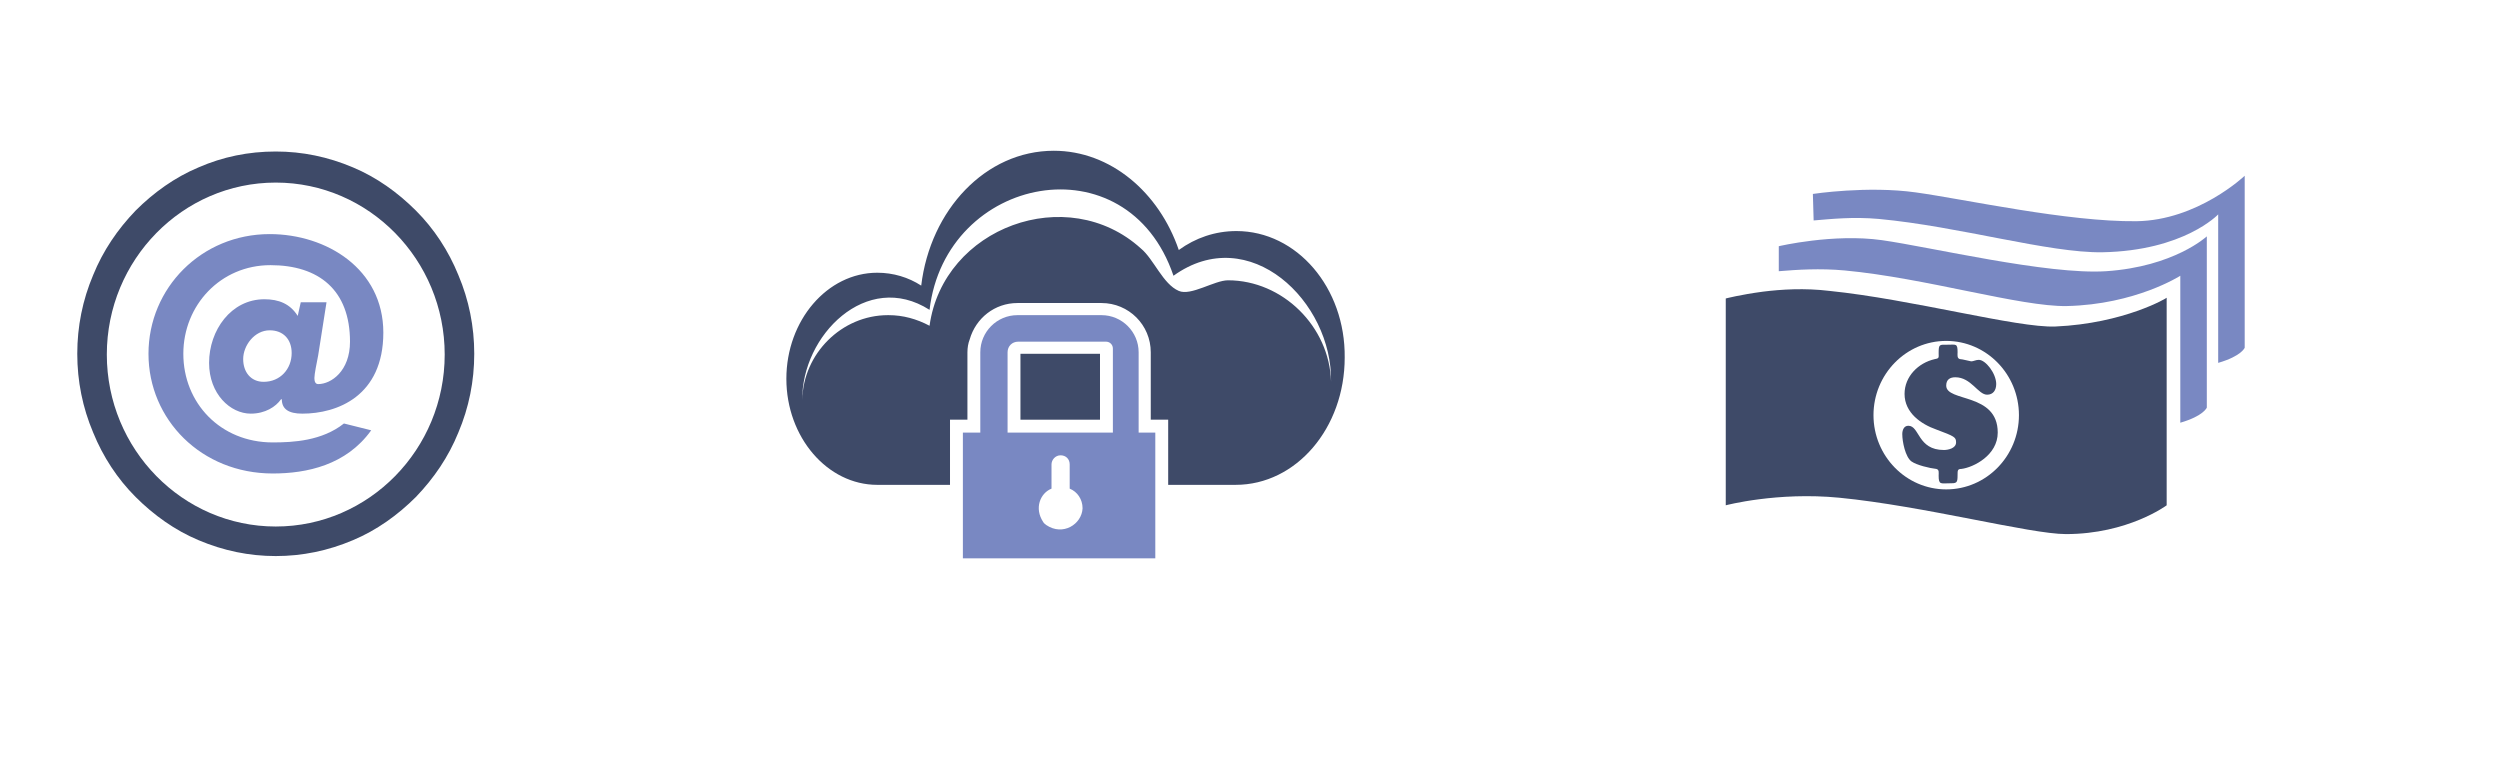 <svg xmlns="http://www.w3.org/2000/svg" id="global-layout" viewBox="0 0 330 100">

	<g id="money">
		<path fill="#7988c2" d="M291.3 31.2s-4.3 4-13.3 4.6c-7.7.5-23.2-3.2-29.6-4.1-6.4-.9-13.6.8-13.6.8v3.3c2.4-.2 5.4-.4 8.7-.1 10.7 1 23.2 4.8 29.3 4.7 9.1-.2 15-4 15-4v19.4c3.1-.9 3.5-2 3.5-2V31.2z"/>
		<path fill="#7988c2" d="M296.3 23.2s-6.2 5.9-14.3 6c-9.1.1-22.6-2.9-29.1-3.8-6.4-.9-13.6.2-13.6.2l.1 3.5c2.4-.2 5.2-.5 8.6-.2 10.7 1 22.4 4.5 29.5 4.4 10.8-.2 15.3-5 15.3-5v19.6c3.1-.9 3.5-2 3.5-2V23.2z"/>
		<g>
			<path fill="#3e4a68" d="M271.3 43.1c-5 .2-19-3.6-29.8-4.7-3.3-.4-6.4-.2-8.8.1-3 .4-4.9.9-4.9.9v27.3s6.8-1.8 15-1c11.2 1.1 25.2 4.8 29.9 4.8 8.2 0 13.3-3.8 13.3-3.8V39.3c.1 0-5.6 3.4-14.7 3.8zm-14.4 21.5c-5.3 0-9.6-4.4-9.6-9.8s4.3-9.8 9.6-9.8 9.6 4.4 9.6 9.8-4.3 9.8-9.6 9.8z"/>
			<g>
				<path fill="#3e4a68" d="M263.5 50.7c0 .8-.4 1.4-1.2 1.4-1.2 0-2.1-2.3-4.2-2.3-.7 0-1.2.3-1.2 1.1 0 2.2 6.8.9 6.8 6.2 0 3-3.2 4.6-4.8 4.8-.5 0-.5.2-.5.8 0 1.1-.1 1.1-1.2 1.1-1 0-1.3.2-1.3-1 0-.4.1-.8-.3-.9-.9-.1-2.6-.5-3.3-1-.8-.6-1.2-2.6-1.2-3.6 0-.5.2-1.1.8-1.1 1.5 0 1.2 3.2 4.7 3.2.5 0 1.6-.2 1.6-1 0-.7-.2-.8-2.6-1.7-2-.7-4.2-2.2-4.2-4.7 0-2.3 1.8-4.1 4-4.6.6-.1.5-.2.5-.8 0-1.2.1-1.1 1.2-1.1 1.1 0 1.3-.2 1.3 1 0 .3-.1.8.3.9.3 0 1.4.3 1.5.3.3 0 .6-.2 1-.2.9 0 2.3 1.8 2.3 3.2z"/>
			</g>
		</g>
	</g>


	<g id="cloud">
		<path fill="#3e4a68" d="M163.2 30.5c-2.8 0-5.4.9-7.6 2.5-2.6-7.6-9-13.1-16.5-13.1-9 0-16.3 7.8-17.5 17.8-1.7-1.1-3.7-1.7-5.8-1.7-6.6 0-12 6.3-12 14s5.4 14 12 14h9.6v-8.6h2.3v-8.9c0-.6.1-1.2.3-1.7.8-2.8 3.3-4.8 6.3-4.8h11.1c3.6 0 6.5 2.9 6.5 6.5v8.9h2.3V64h8.9c8 0 14.4-7.5 14.4-16.8.1-9.2-6.3-16.7-14.3-16.7zm-1.1 6.5c-1.8 0-4.9 2.1-6.5 1.4-2.1-.9-3.3-4.2-5-5.6-9.7-8.8-26.1-2.8-27.9 10.2-1.7-.9-3.5-1.4-5.4-1.4h-.1c-6.1 0-11.2 5.1-11.3 11.2-.1-8.5 8.5-17.2 16.8-11.9 2.1-17.8 26.1-22.5 32.2-4.5 10-7.2 21 3.4 20.8 14-.2-7.3-6.4-13.4-13.6-13.4z"/>
		<path fill="#3e4a68" d="M145.2 46.7h-10.5v8.7h10.5z"/>
		<path fill="#7988c2" d="M150.3 57.1V46.5c0-2.7-2.2-4.9-4.9-4.9h-11.1c-2.7 0-4.9 2.2-4.9 4.9v10.6h-2.3v16.6h25.4V57.1h-2.2zm-12.2 12.2c-.1-.1-.3-.2-.4-.4-1.2-1.8-.4-3.8 1.1-4.4v-3.2c0-.6.5-1.2 1.2-1.2s1.2.5 1.2 1.2v3.2c1 .4 1.7 1.4 1.7 2.6-.1 2.1-2.6 3.7-4.8 2.2zm8.8-12.2H133V46.5c0-.8.6-1.4 1.4-1.4H146c.5 0 .9.4.9.9v11.1z"/>
	</g>


	<g id="site">
		<g>
			<path fill="#7988c2" d="M42 46.9c-.2 1-.5 2.5-.5 3 0 .4.1.8.5.8 1.7 0 4.2-1.7 4.2-5.6 0-6.8-4.1-10.1-10.5-10.1-6.6 0-11.5 5.3-11.5 11.7 0 6.5 4.9 11.7 11.8 11.7 2.7 0 6.5-.2 9.4-2.5l3.6.9c-3.3 4.6-8.5 5.7-13 5.7-9.4 0-16.4-7.1-16.4-15.8 0-8.7 7-15.8 16-15.8 7.5 0 15 4.6 15 13s-6.1 10.7-10.7 10.7c-1.8 0-2.7-.6-2.7-1.9h-.1c-.7 1-2.1 1.9-4 1.9-2.7 0-5.5-2.6-5.5-6.7 0-4.3 2.9-8.4 7.3-8.4 1.9 0 3.4.6 4.4 2.2l.4-1.8h3.4l-1.1 7zm-3.5-.3c0-1.8-1.1-3-2.9-3-2 0-3.5 2-3.5 3.8 0 1.7 1 3 2.7 3 2.2 0 3.7-1.7 3.7-3.8z"/>
		</g>
		<path fill="#3e4a68" d="M36.4 73.4c-3.5 0-6.9-.7-10.2-2.1-3.1-1.3-5.9-3.3-8.3-5.7-2.4-2.4-4.3-5.3-5.6-8.5-1.4-3.3-2.1-6.8-2.1-10.4 0-3.6.7-7.1 2.1-10.4 1.3-3.2 3.2-6 5.6-8.5 2.4-2.4 5.2-4.4 8.3-5.7 3.2-1.4 6.6-2.1 10.2-2.1 3.5 0 6.9.7 10.2 2.1 3.1 1.3 5.9 3.3 8.3 5.7 2.4 2.4 4.3 5.3 5.6 8.5 1.4 3.3 2.1 6.8 2.1 10.4 0 3.6-.7 7.1-2.1 10.4-1.3 3.2-3.2 6-5.6 8.5-2.4 2.4-5.2 4.4-8.3 5.7-3.3 1.4-6.7 2.1-10.2 2.1zm0-49.3c-12.3 0-22.3 10.2-22.3 22.7s10 22.7 22.3 22.7 22.3-10.2 22.3-22.7-10-22.7-22.3-22.7z"/>
	</g>


</svg>
